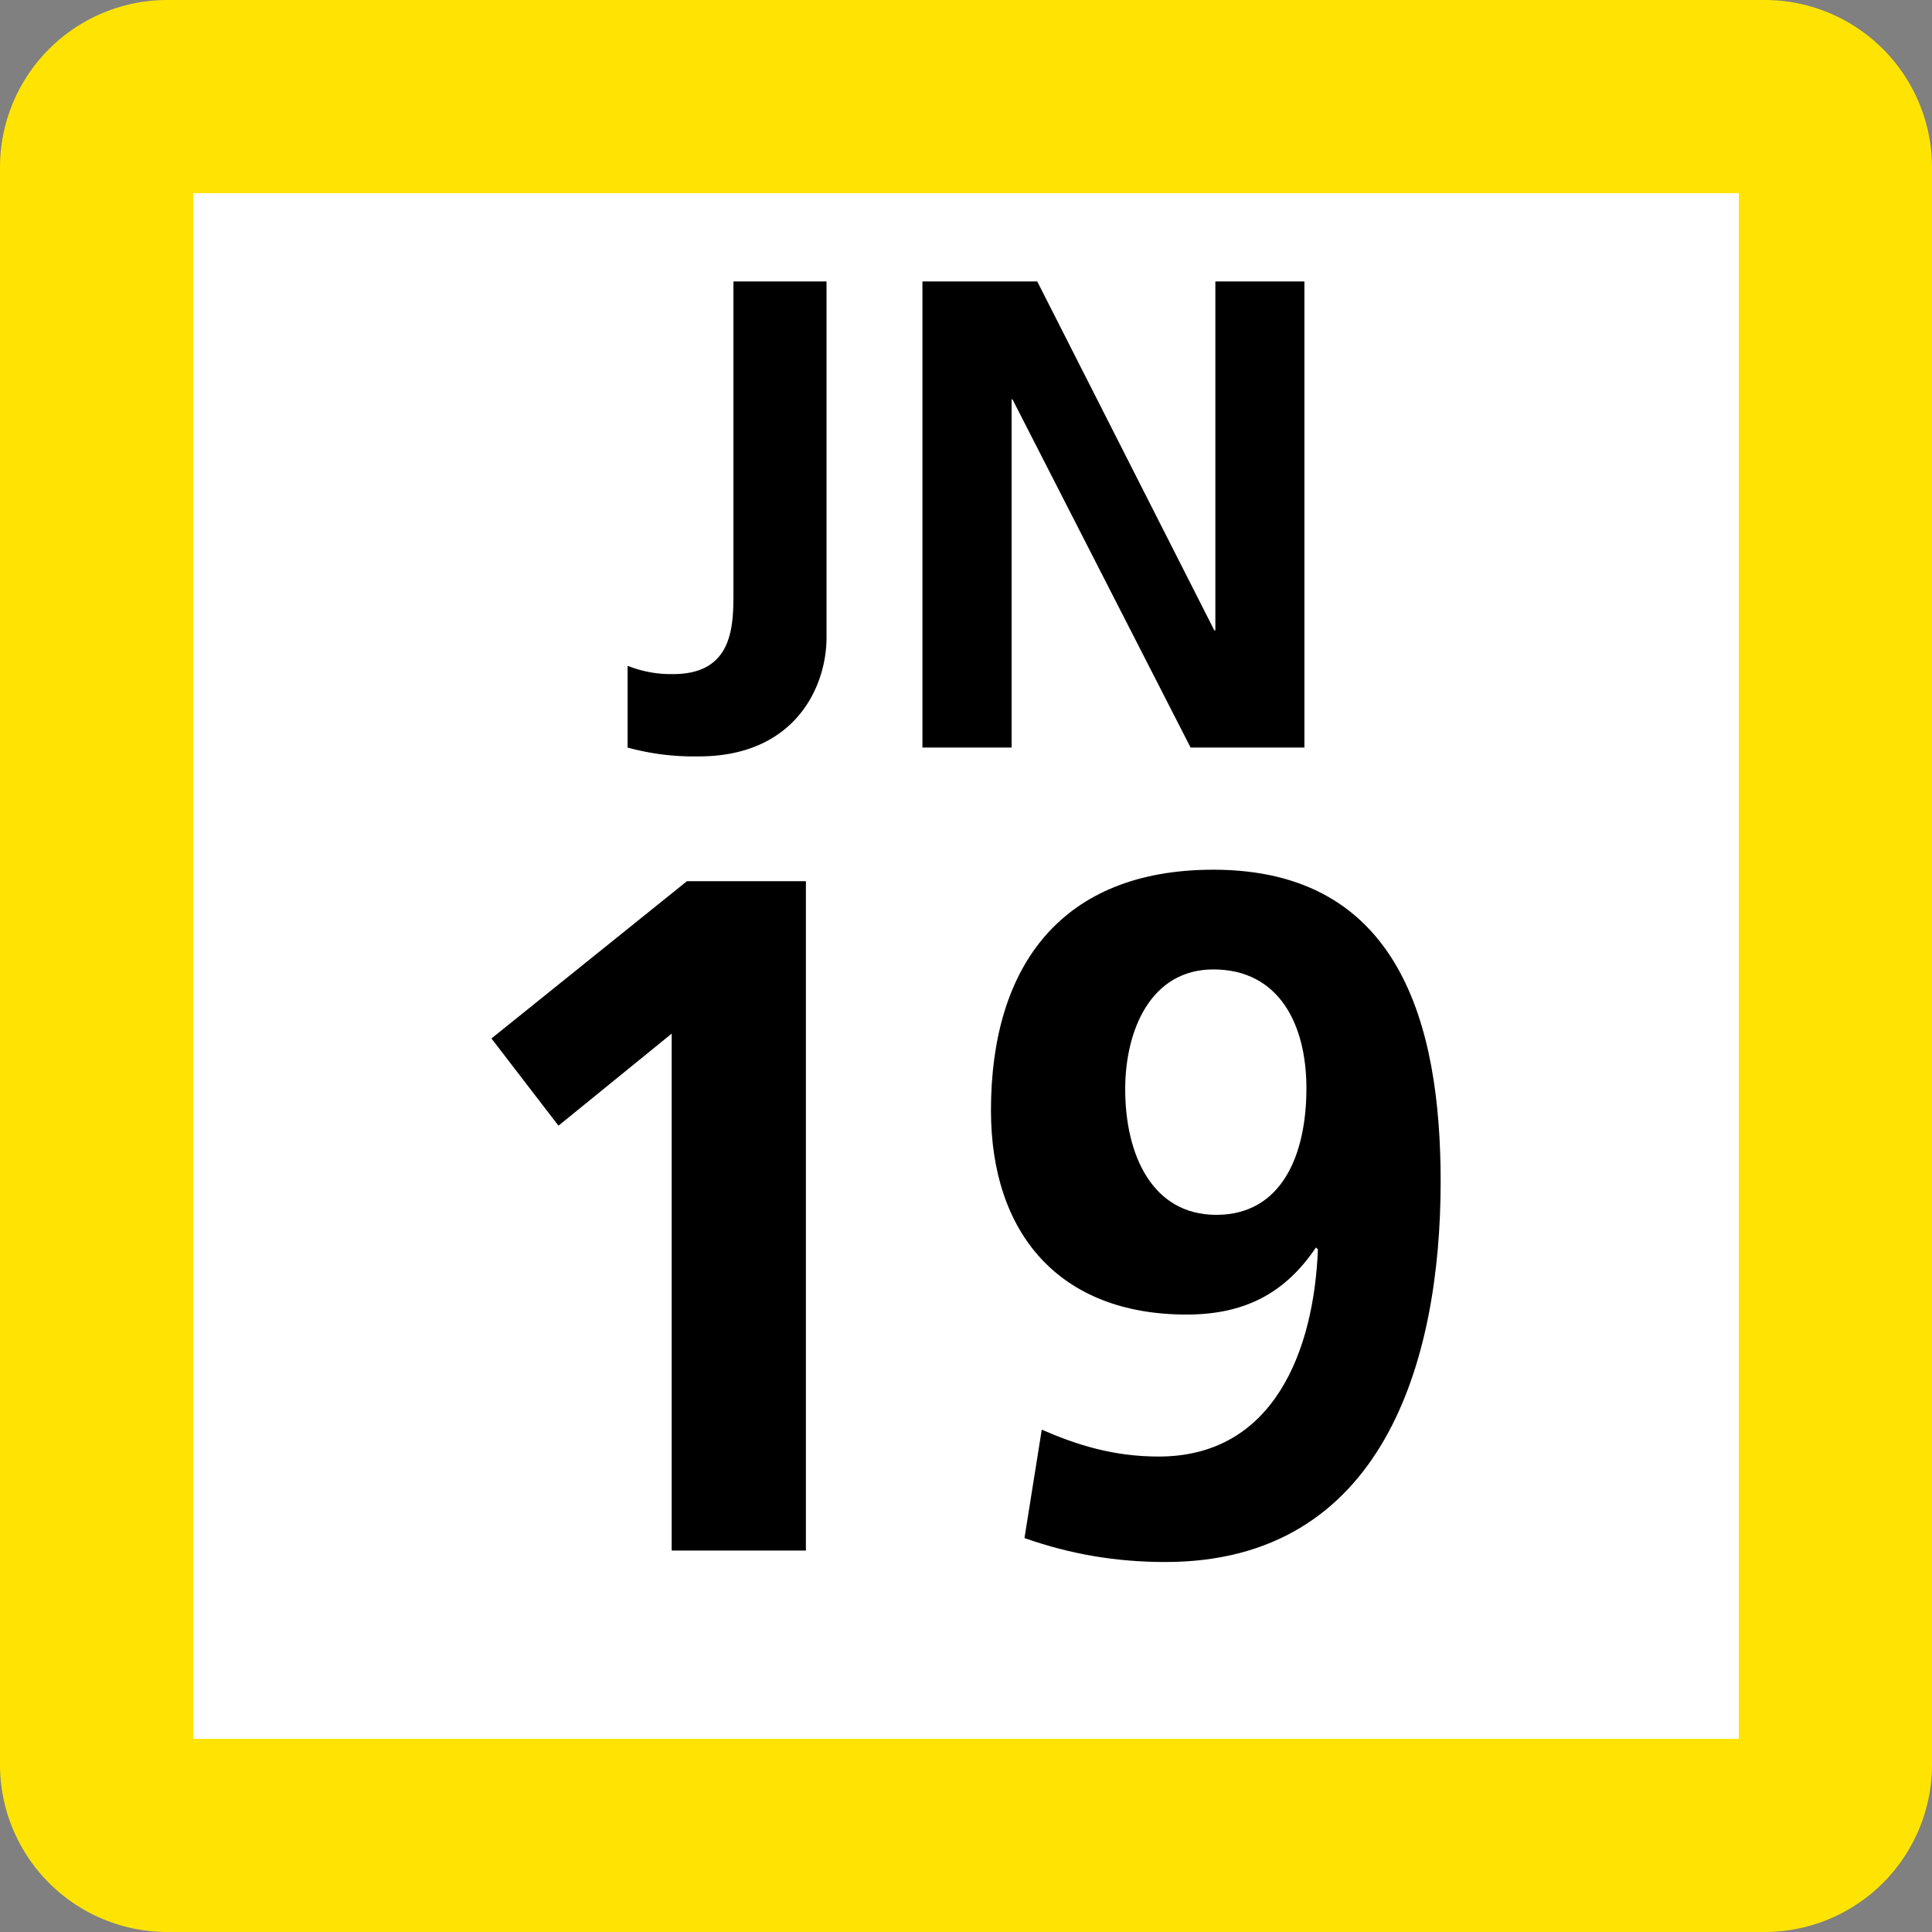 <svg xmlns="http://www.w3.org/2000/svg" xmlns:xlink="http://www.w3.org/1999/xlink" width="75" height="75"><rect width="100%" height="100%" fill="#808080" stroke="none"/><defs><clipPath id="b"><path d="M4 .625h9v18.75H4Zm0 0"/></clipPath><clipPath id="c"><path d="M15 .625h16v18.75H15Zm0 0"/></clipPath><clipPath id="a"><path d="M0 0h35v20H0z"/></clipPath><clipPath id="e"><path d="M3 1h13v26.637H3Zm0 0"/></clipPath><clipPath id="f"><path d="M22 .762h18v26.875H22Zm0 0"/></clipPath><clipPath id="d"><path d="M0 0h43v28H0z"/></clipPath><clipPath id="g"><path d="M0 0h75v75H0z"/></clipPath><g id="h" clip-path="url(#a)"><g clip-path="url(#b)"><path d="M4.402 15.86a4.5 4.5 0 0 0 1.73.308c2.34 0 2.34-1.887 2.34-3.195V.926h3.614v13.82c0 1.926-1.23 4.617-4.957 4.617a9.7 9.7 0 0 1-2.766-.343v-3.16Zm0 0"/></g><g clip-path="url(#c)"><path d="M15.809.926h4.457l6.875 13.547h.039V.926h3.457V19.02h-4.418L19.305 5.504h-.035V19.02h-3.461Zm0 0"/></g></g><g id="i" clip-path="url(#d)"><g clip-path="url(#e)"><path d="M10.668 1.207h4.617v25.984h-5.21V7.125L5.68 10.699 3.078 7.313z"/></g><g clip-path="url(#f)"><path d="M24.441 22.5c1.375.598 2.79 1.043 4.54 1.043 4.503 0 6.03-4.168 6.18-8.043l-.075-.074c-1.227 1.824-2.828 2.605-5.027 2.605-4.914 0-7.59-3.125-7.59-7.926 0-5.625 2.754-9.343 8.633-9.343 7.222 0 8.824 5.992 8.824 12.101 0 7.032-2.27 14.774-10.684 14.774-1.898 0-3.683-.297-5.472-.93zM34.715 9.246c0-2.453-1.043-4.613-3.613-4.613-2.418 0-3.422 2.344-3.422 4.652 0 2.528 1.039 4.875 3.535 4.875 2.531 0 3.5-2.305 3.5-4.914m0 0"/></g></g><g id="j" clip-path="url(#g)"><path fill="#FFE403" d="M0 68.5v-62A6.5 6.5 0 0 1 6.5 0h62A6.5 6.5 0 0 1 75 6.5v62a6.5 6.5 0 0 1-6.5 6.5h-62A6.5 6.5 0 0 1 0 68.5m0 0"/><path fill="#FFF" d="M7.5 67.5v-60h60v60Zm0 0"/><use xlink:href="#h" transform="translate(20 10)"/><use xlink:href="#i" transform="translate(16 33)"/></g></defs><use xlink:href="#j"/></svg>